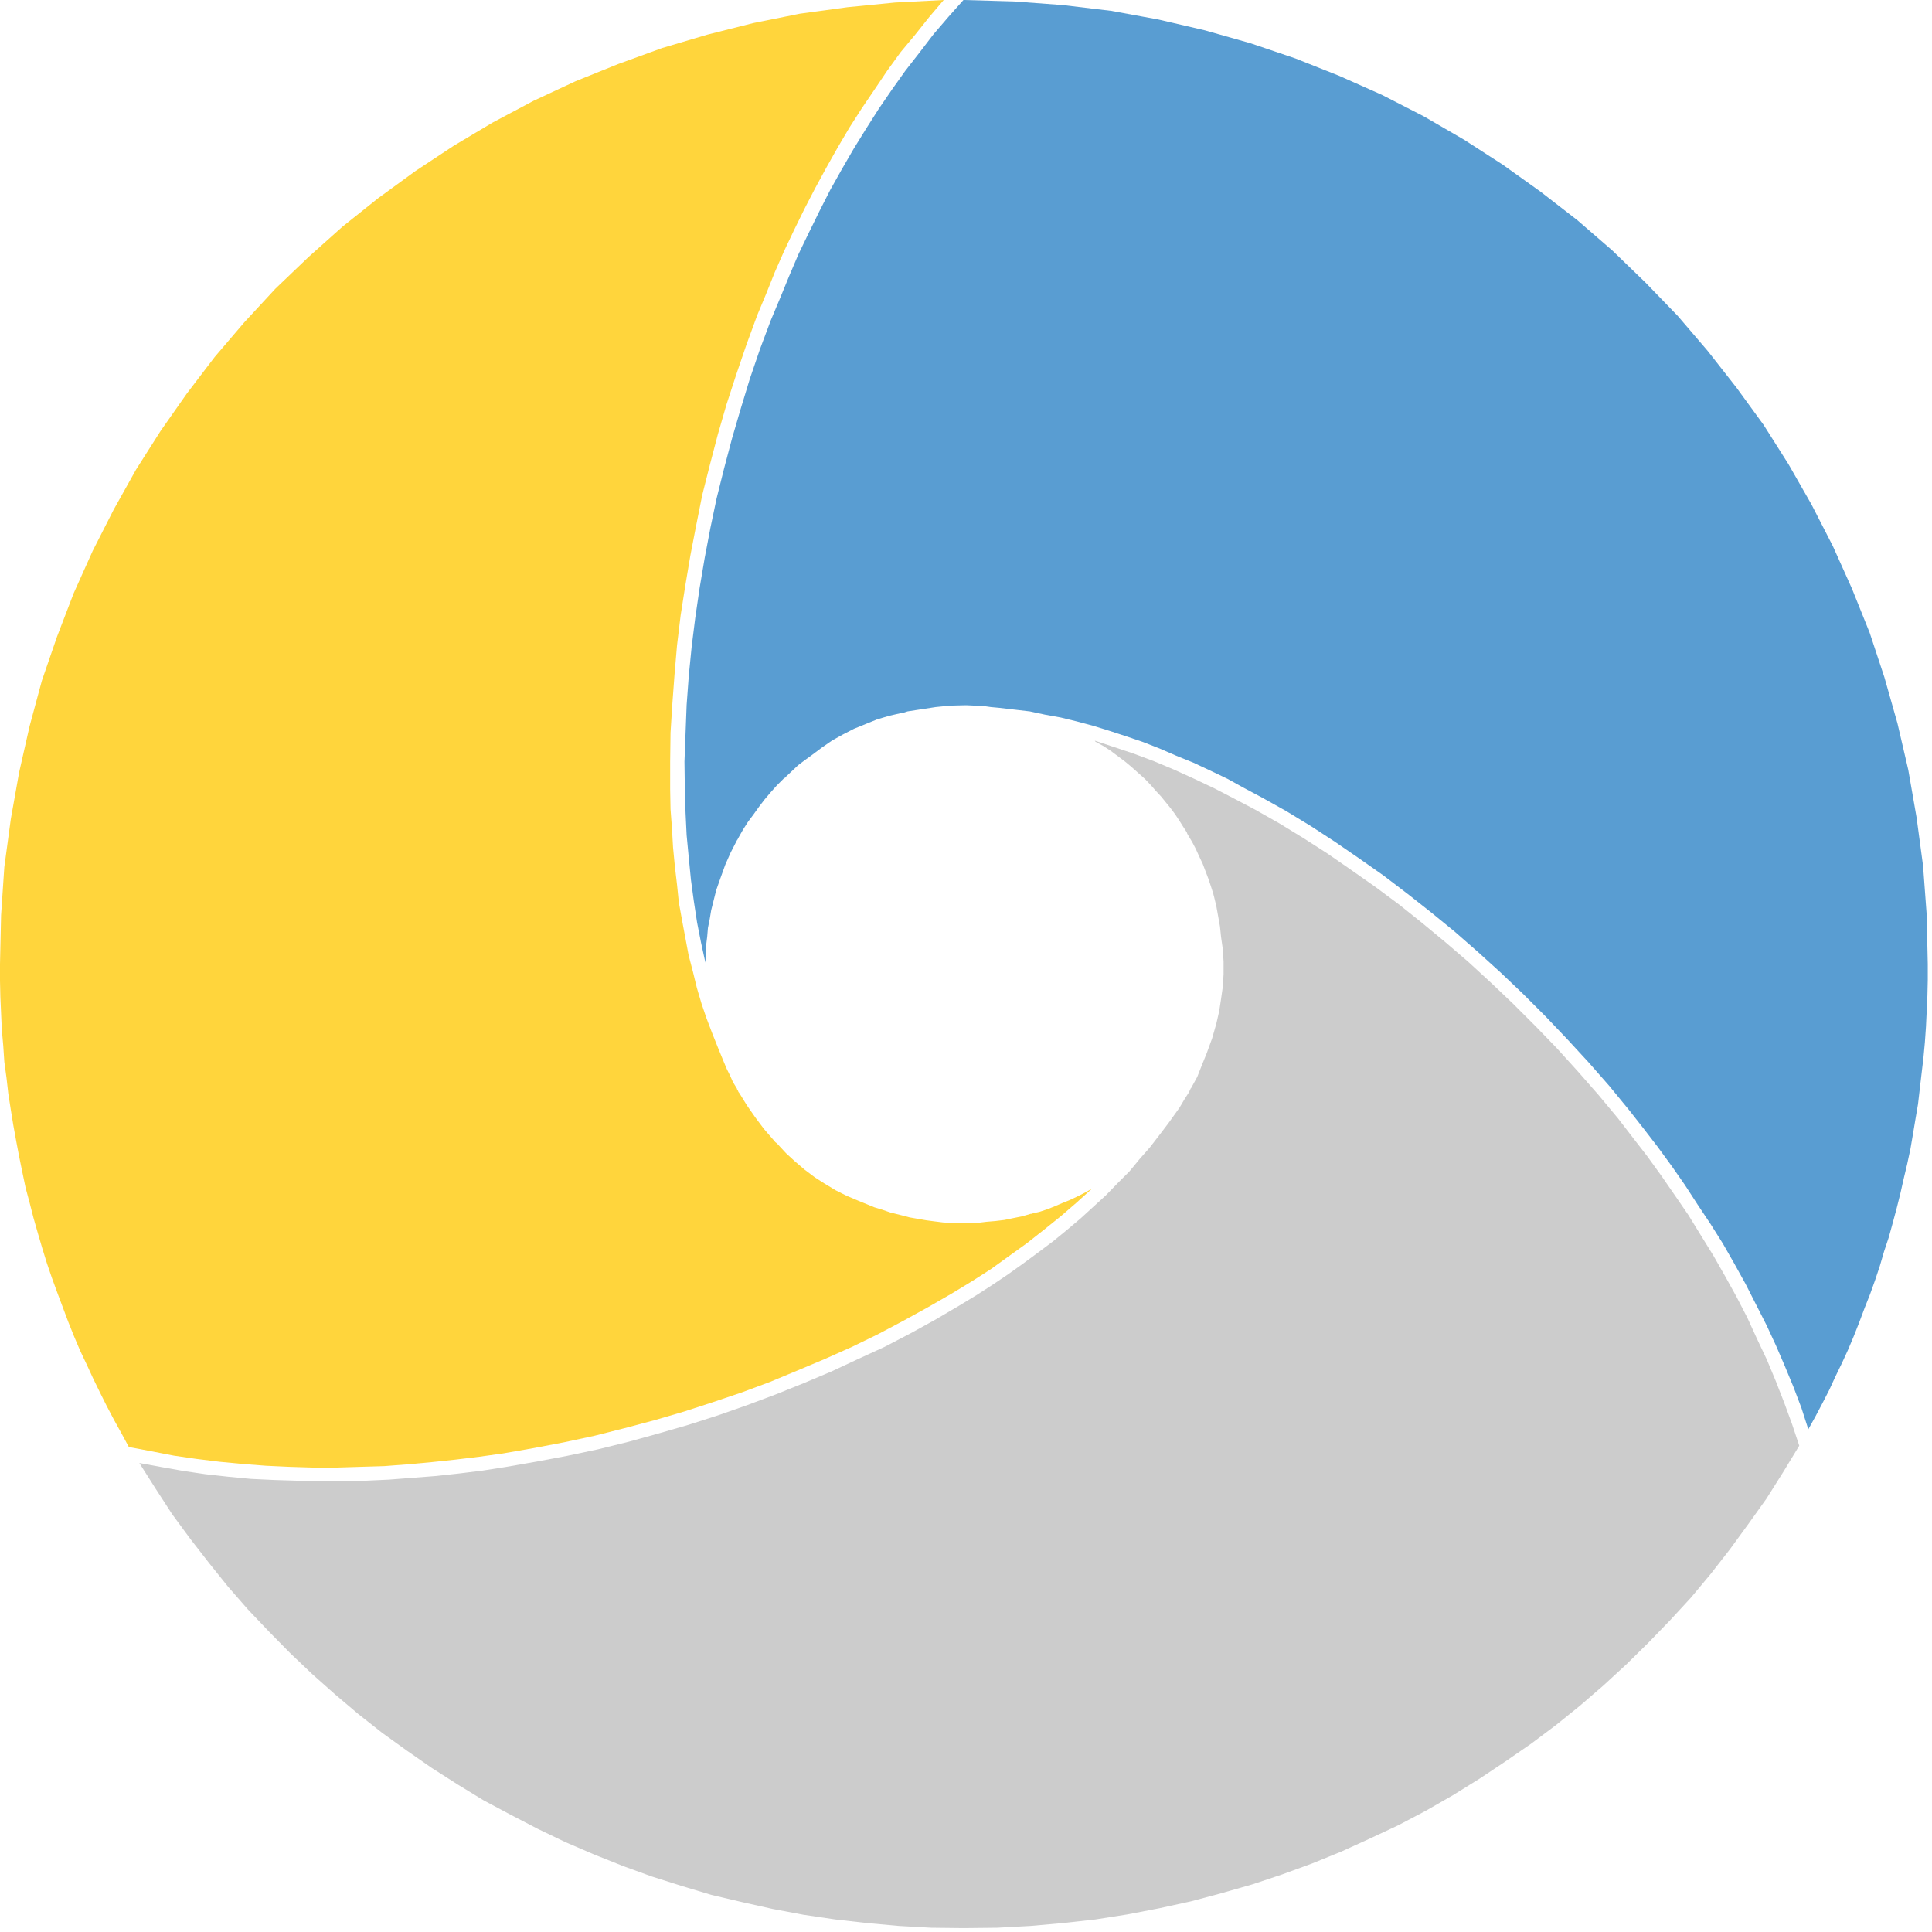<svg width="379" height="379" viewBox="0 0 379 379" fill="none" xmlns="http://www.w3.org/2000/svg">
<path fill-rule="evenodd" clip-rule="evenodd" d="M25.274 283.855L23.858 281.235L22.371 278.544L20.955 275.854L19.61 273.163L18.265 270.402L16.991 267.64L15.716 264.95L14.513 262.118L13.38 259.286L12.318 256.453L11.256 253.621L10.194 250.718L9.203 247.815L8.283 244.841L7.433 241.938L6.584 238.965L5.805 235.92L5.026 233.017L4.389 229.973L3.752 226.857L3.186 223.883L2.619 220.768L2.124 217.723L1.628 214.537L1.274 211.422L0.85 208.306L0.637 205.12L0.354 201.934L0.212 198.748L0.071 195.562L0 192.375V189.118L0.212 179.56L0.85 170.072L2.124 160.655L3.752 151.521L5.805 142.458L8.212 133.537L11.186 124.899L14.442 116.402L18.194 108.047L22.3 99.976L26.69 92.117L31.504 84.54L36.672 77.177L42.123 70.025L47.928 63.228L54.017 56.644L60.53 50.413L67.184 44.465L74.193 38.872L81.485 33.561L88.989 28.605L96.706 24.003L104.706 19.754L112.918 15.931L121.343 12.532L129.909 9.417L138.758 6.797L147.749 4.531L156.882 2.691L166.227 1.416L175.572 0.496L185.129 0L182.297 3.328L179.536 6.797L176.705 10.196L174.085 13.807L171.607 17.489L169.059 21.241L166.652 24.994L164.315 28.959L162.121 32.853L159.926 36.889L157.873 40.854L155.82 45.032L153.838 49.209L151.997 53.386L150.298 57.635L148.528 61.883L146.404 67.689L144.422 73.495L142.51 79.372L140.811 85.248L139.254 91.196L137.767 97.073L136.564 103.091L135.431 108.968L134.44 114.845L133.52 120.721L132.812 126.598L132.316 132.404L131.891 138.139L131.537 143.733L131.466 149.397V154.849L131.537 158.743L131.82 162.496L132.033 166.249L132.387 169.93L132.812 173.541L133.166 177.011L133.803 180.551L134.44 183.95L135.077 187.348L135.927 190.605L136.705 193.792L137.626 196.907L138.617 199.81L139.75 202.784L140.882 205.616L142.015 208.377L142.581 209.722L143.219 210.997L143.785 212.271L144.564 213.546V213.617L144.705 213.9L144.776 213.971L144.847 214.183L145.059 214.466L146.546 216.874L148.174 219.21L149.873 221.476L151.714 223.6L152.068 224.025L152.422 224.308L154.192 226.22L155.962 227.848L157.873 229.477L159.855 230.964L161.838 232.238L163.961 233.513L166.085 234.575L168.422 235.566L169.979 236.203L171.536 236.841L173.165 237.336L174.793 237.903H174.864L175.147 237.973L176.846 238.398L178.474 238.823L180.103 239.106L181.731 239.389L183.359 239.602L185.058 239.814L186.687 239.885H188.315H190.014H191.784L193.554 239.673L195.253 239.531L197.023 239.319L198.722 238.965L200.492 238.611L202.191 238.115H202.332L202.545 238.044L204.031 237.69L205.518 237.195L206.934 236.628L208.421 235.991L209.837 235.424L211.182 234.787L212.598 234.079L214.014 233.3H214.084L214.155 233.23L211.182 235.92L208.067 238.611L204.81 241.23L201.483 243.85L197.943 246.399L194.403 248.948L190.651 251.355L186.687 253.763L182.014 256.453L177.129 259.144L172.174 261.764L167.076 264.242L161.838 266.578L156.457 268.844L151.006 271.11L145.484 273.163L139.82 275.075L134.157 276.916L128.352 278.615L122.476 280.173L116.6 281.66L110.653 282.934L104.706 284.067L98.618 285.129L94.016 285.766L89.343 286.333L84.671 286.828L79.999 287.253L75.397 287.607L70.653 287.749L66.052 287.89H61.379L56.778 287.749L52.176 287.536L47.574 287.182L43.114 286.758L38.513 286.191L34.123 285.554L29.734 284.704L25.274 283.855Z" fill="#FFD53C"/>
<path fill-rule="evenodd" clip-rule="evenodd" d="M352.959 283.6L349.773 288.838L346.516 294.005L342.976 298.96L339.365 303.915L335.613 308.728L331.719 313.4L327.612 317.859L323.364 322.248L319.045 326.495L314.584 330.6L309.911 334.635L305.167 338.457L300.353 342.067L295.326 345.535L290.228 348.933L284.988 352.189L279.678 355.232L274.297 358.064L268.704 360.683L263.11 363.231L257.375 365.567L251.569 367.69L245.622 369.672L239.674 371.371L233.585 372.999L227.426 374.344L221.195 375.547L214.893 376.538L208.521 377.246L202.149 377.812L195.635 378.166L189.05 378.237L182.678 378.166L176.306 377.812L170.075 377.246L163.844 376.538L157.614 375.618L151.595 374.485L145.577 373.14L139.559 371.725L133.682 369.955L127.876 368.115L122.212 366.062L116.548 363.797L110.954 361.391L105.503 358.772L100.192 356.011L94.882 353.18L89.784 350.065L84.686 346.809L79.801 343.412L74.986 339.943L70.313 336.263L65.711 332.37L61.251 328.406L56.932 324.3L52.754 320.053L48.648 315.736L44.754 311.276L41.001 306.605L37.319 301.862L33.779 297.049L30.522 292.023L27.336 286.998L31.584 287.776L35.974 288.555L40.293 289.192L44.754 289.688L49.214 290.112L53.745 290.325L58.206 290.466L62.737 290.608H67.269L71.8 290.466L76.332 290.254L80.934 289.9L85.536 289.546L90.067 289.05L94.67 288.484L99.201 287.776L105.29 286.715L111.308 285.582L117.327 284.308L123.345 282.822L129.222 281.194L135.098 279.495L140.833 277.654L146.498 275.673L152.162 273.549L157.614 271.355L162.995 269.09L168.305 266.612L173.544 264.206L178.571 261.587L183.457 258.897L188.271 256.066L191.528 254.084L194.714 252.031L197.759 249.978L200.733 247.855L203.706 245.661L206.539 243.537L209.229 241.343L211.99 239.007L214.469 236.742L216.947 234.477L219.212 232.141L221.549 229.805L223.531 227.399L225.585 225.063L227.496 222.585L229.266 220.25L230.328 218.763L231.391 217.277L232.311 215.719L233.302 214.162L233.373 213.95L233.444 213.879L233.515 213.667V213.596L233.656 213.454L234.86 211.26L235.78 208.924L236.701 206.659L237.55 204.323L237.763 203.757L237.904 203.262L238.612 200.784L239.179 198.307L239.533 195.971L239.887 193.494L240.028 191.087V188.68L239.887 186.274L239.533 183.796L239.32 181.744L238.966 179.762L238.612 177.78L238.117 175.727L238.046 175.515V175.444L237.55 173.887L237.055 172.4L236.488 170.914L235.922 169.427L235.214 167.941L234.577 166.525L233.869 165.18L233.019 163.765L232.877 163.482L232.807 163.269L232.028 162.066L231.32 160.934L230.47 159.659L229.62 158.527L228.7 157.394L227.78 156.262L226.788 155.2L225.868 154.138L224.593 152.794L223.319 151.661L221.974 150.458L220.699 149.396L219.283 148.334L217.867 147.272L216.451 146.352L214.893 145.503L214.823 145.361L214.752 145.291L218.575 146.565L222.398 147.839L226.363 149.325L230.258 150.953L234.152 152.723L238.188 154.634L242.153 156.687L246.188 158.81L250.932 161.5L255.676 164.402L260.42 167.446L265.022 170.631L269.766 173.958L274.439 177.426L279.041 181.107L283.572 184.858L288.104 188.751L292.494 192.786L296.883 196.962L301.132 201.209L305.38 205.598L309.486 210.128L313.522 214.729L317.416 219.4L320.248 223.081L323.151 226.832L325.913 230.655L328.603 234.548L331.223 238.37L333.701 242.405L336.108 246.298L338.445 250.403L340.64 254.367L342.764 258.472L344.675 262.648L346.587 266.683L348.357 270.93L349.986 275.106L351.543 279.353L352.959 283.6Z" fill="#CCCCCC"/>
<path fill-rule="evenodd" clip-rule="evenodd" d="M189.069 0L198.91 0.283L208.468 0.991L217.955 2.124L227.229 3.823L236.362 5.948L245.354 8.497L254.133 11.47L262.699 14.869L271.124 18.622L279.266 22.799L287.195 27.401L294.771 32.287L302.204 37.597L309.426 43.191L316.293 49.138L322.807 55.44L329.108 61.954L334.984 68.822L340.648 76.044L345.958 83.337L350.843 91.054L355.374 98.984L359.551 107.127L363.303 115.482L366.772 124.12L369.675 132.9L372.224 141.892L374.348 151.026L375.976 160.372L377.25 169.86L377.958 179.418L378.171 189.118V192.234L378.1 195.349L377.958 198.465L377.817 201.438L377.604 204.483L377.321 207.527L376.967 210.501L376.613 213.546L376.259 216.59L375.764 219.493L375.268 222.467L374.772 225.37L374.135 228.344L373.427 231.318L372.79 234.15L372.082 236.982L371.303 239.885L370.524 242.717L369.604 245.479L368.755 248.382L367.834 251.143L366.843 253.904L365.781 256.595L364.719 259.427L363.657 262.118L362.524 264.808L361.321 267.428L360.046 270.048L358.843 272.667L357.498 275.287L356.153 277.836L354.737 280.385L353.391 276.208L351.834 272.101L350.135 267.994L348.365 263.888L346.524 259.923L344.471 255.887L342.418 251.851L340.223 247.886L337.957 243.921L335.55 240.098L333.002 236.274L330.524 232.451L327.904 228.698L325.214 225.016L322.382 221.334L319.55 217.723L315.656 212.979L311.55 208.306L307.373 203.775L303.125 199.314L298.806 194.995L294.417 190.818L289.886 186.711L285.355 182.746L280.753 178.993L276.08 175.312L271.337 171.701L266.593 168.373L261.85 165.116L257.177 162.071L252.292 159.097L247.478 156.407L244.15 154.637L240.823 152.796L237.424 151.167L234.097 149.61L230.769 148.264L227.513 146.848L224.256 145.574L220.928 144.441L217.672 143.379L214.486 142.388L211.3 141.538L208.114 140.759L204.999 140.193L202.025 139.555L198.981 139.201L195.937 138.847L194.379 138.706L192.892 138.493L191.193 138.422L189.707 138.352H189.565H189.353H189.211L186.379 138.422L183.547 138.706L180.786 139.131L178.025 139.555L177.388 139.768L176.963 139.839L174.485 140.405L172.078 141.113L169.812 142.033L167.547 142.954L165.352 144.087L163.299 145.22L161.246 146.636L159.263 148.123L157.989 149.043L156.573 150.105L155.299 151.309L154.095 152.442V152.513L153.954 152.583L153.741 152.725L152.396 154.07L151.192 155.416L149.989 156.832L148.856 158.318L147.794 159.805L146.732 161.221L145.741 162.779L144.821 164.408L144.679 164.691L144.608 164.762L143.334 167.24L142.272 169.647L141.352 172.196L140.431 174.816V175.028L140.36 175.17L139.936 176.869L139.511 178.569L139.228 180.268L138.874 182.038L138.732 183.737L138.52 185.437L138.449 187.136L138.378 188.835L137.528 184.941L136.75 180.976L136.112 176.798L135.546 172.621L135.121 168.302L134.697 163.841L134.484 159.451L134.343 154.849L134.272 149.397L134.484 143.874L134.697 138.281L135.121 132.546L135.688 126.811L136.396 121.146L137.245 115.34L138.236 109.463L139.369 103.516L140.573 97.781L142.06 91.833L143.617 85.957L145.316 80.15L147.086 74.345L149.068 68.539L151.192 62.874L153.033 58.484L154.803 54.165L156.644 49.846L158.697 45.598L160.75 41.42L162.874 37.243L165.14 33.207L167.476 29.171L169.883 25.277L172.361 21.383L174.981 17.559L177.6 13.878L180.361 10.337L183.122 6.726L186.096 3.257L188.999 0H189.069Z" fill="#599DD2"/>
</svg>
